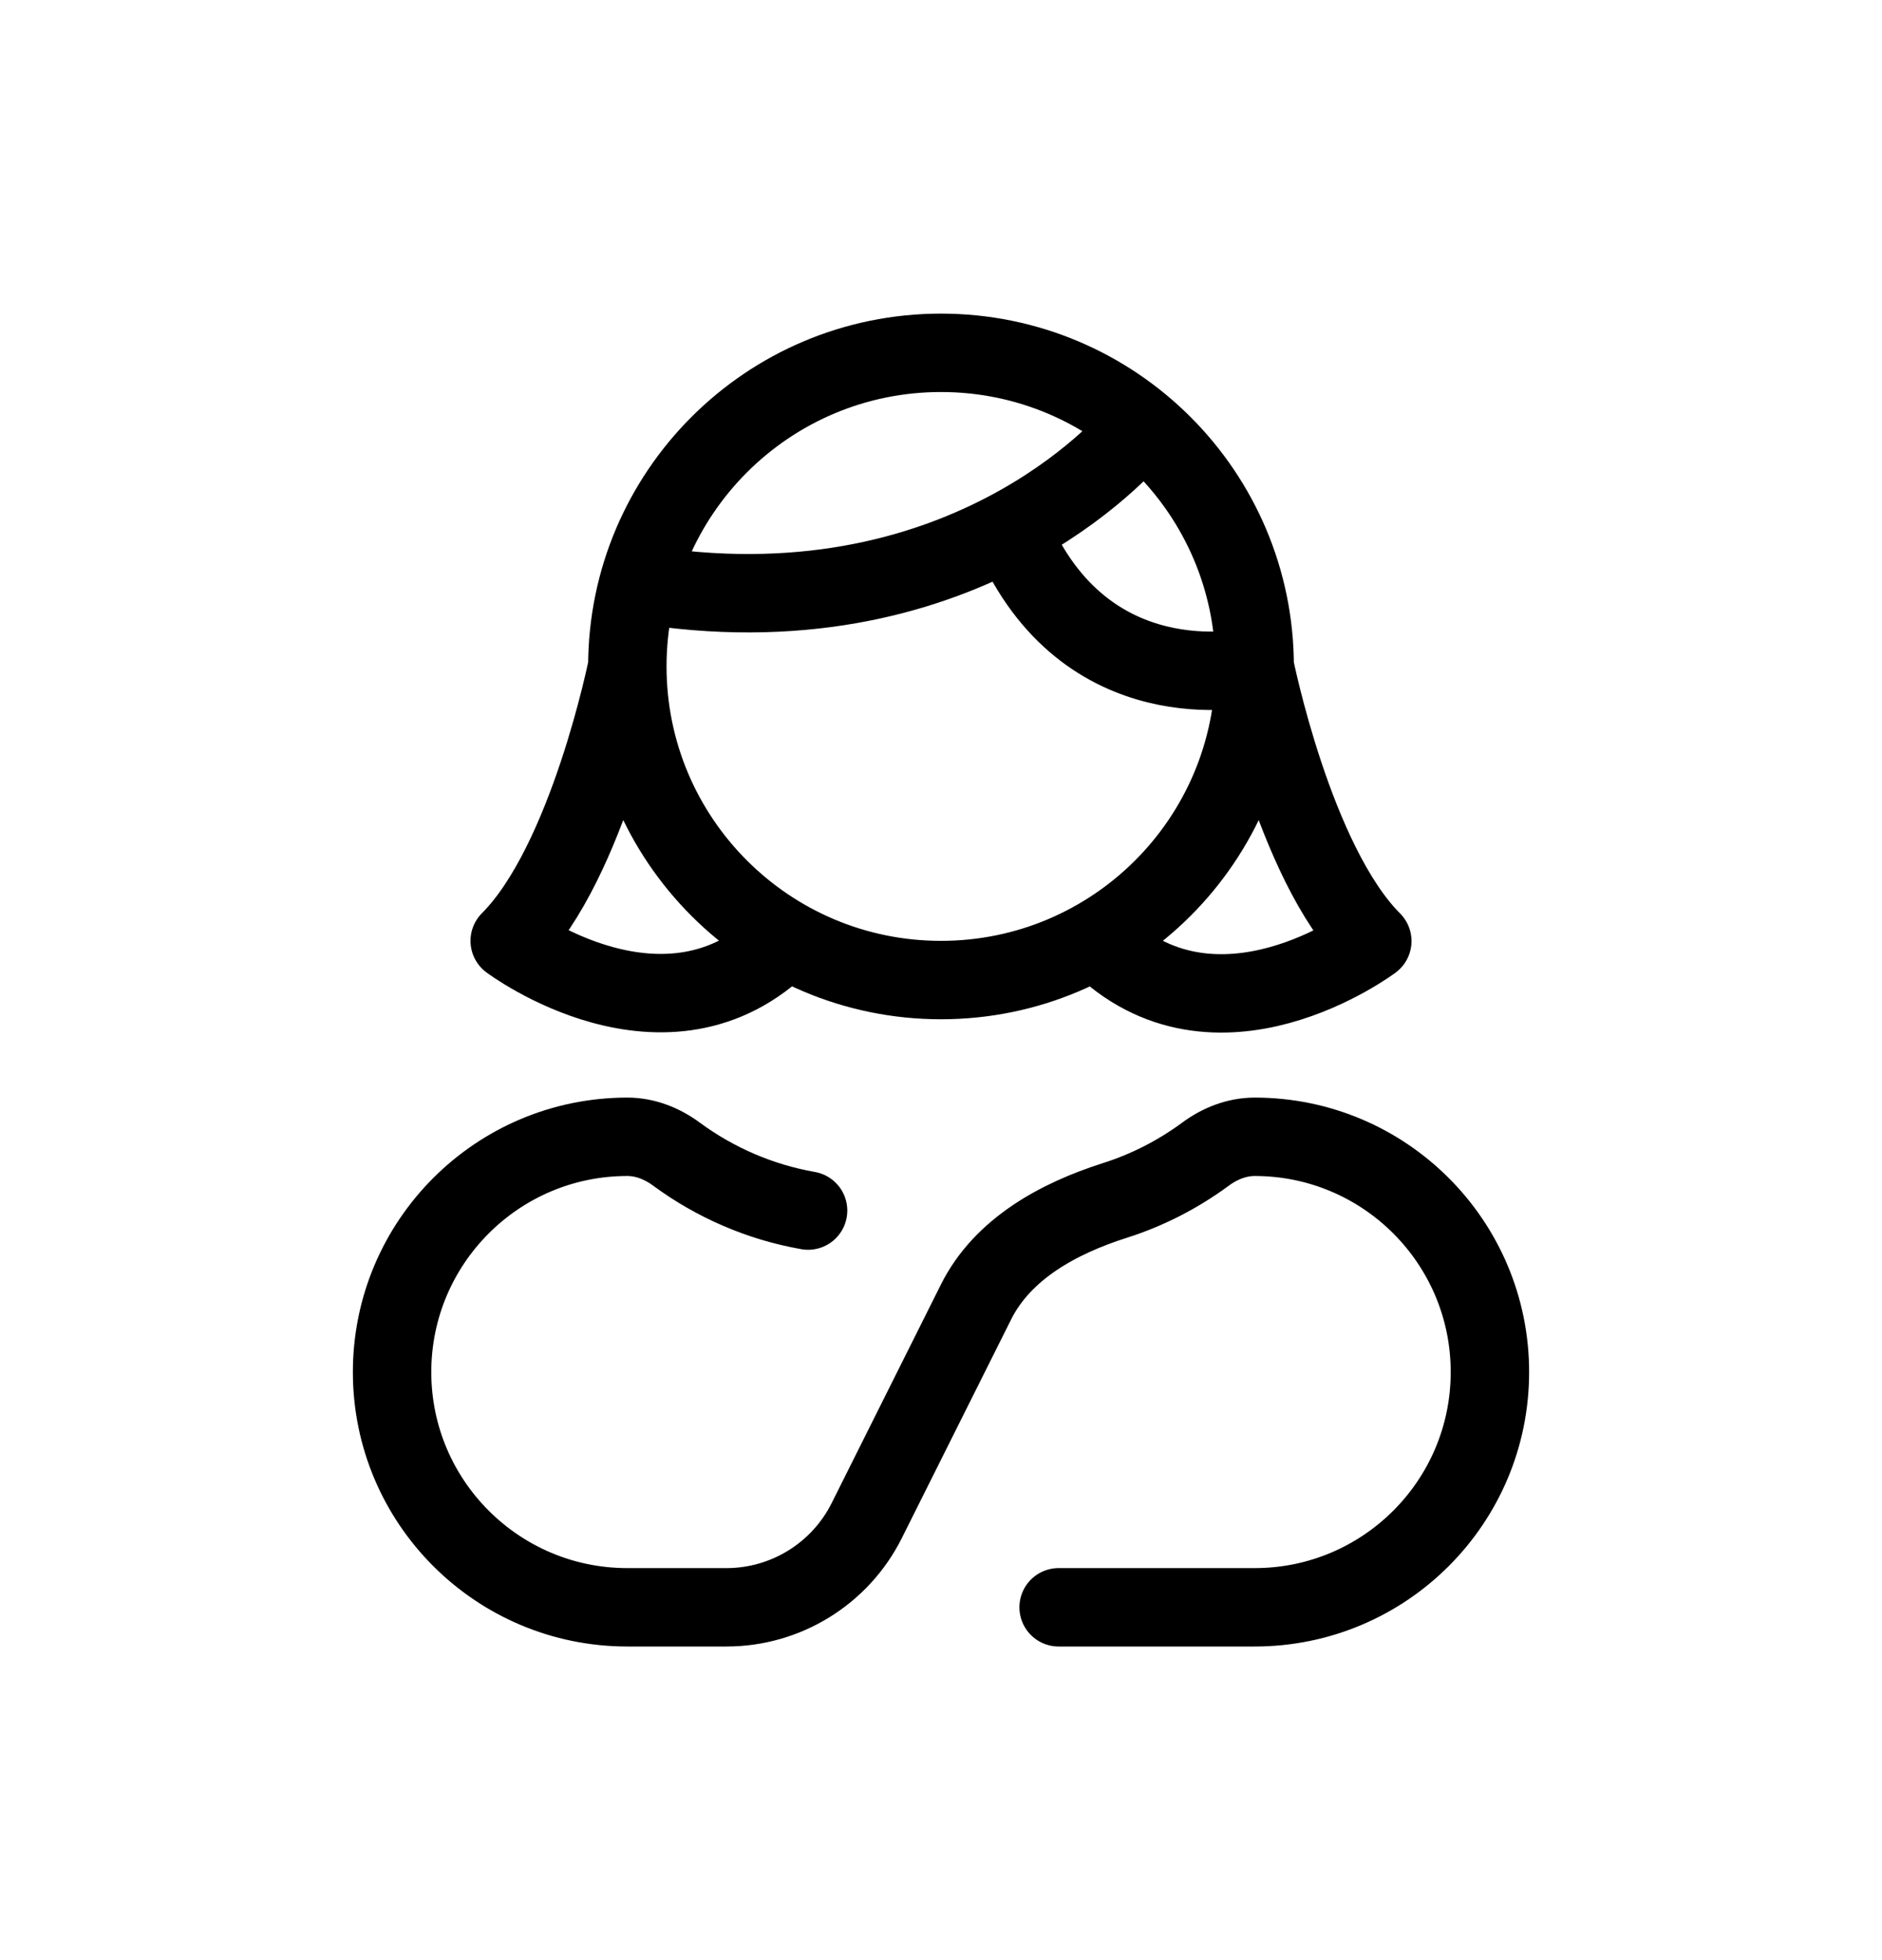 <svg width="24" height="25" viewBox="0 0 24 25" fill="none" xmlns="http://www.w3.org/2000/svg">
<path d="M8 8.5C8 10.709 9.791 12.5 12 12.5C14.209 12.5 16 10.709 16 8.5M8 8.5C8 6.291 9.791 4.5 12 4.5C14.209 4.5 16 6.291 16 8.5M8 8.5C8 8.5 7.5 11 6.5 12C6.5 12 8.5 13.5 10 12M16 8.5C16 8.5 16.5 11.002 17.5 12.003C17.5 12.003 15.5 13.504 14 12.003M16 8.5C16 8.5 14 9 13 7M13.5 20.5L16 20.5C17.657 20.5 19 19.156 19 17.5C19 15.843 17.657 14.499 16 14.499C15.772 14.499 15.554 14.586 15.371 14.722C15.024 14.977 14.636 15.178 14.217 15.311C13.495 15.541 12.786 15.928 12.447 16.605L11.053 19.394C10.714 20.072 10.021 20.5 9.264 20.5L8 20.5C6.343 20.5 5 19.156 5 17.5C5 15.843 6.343 14.499 8 14.499C8.228 14.499 8.446 14.586 8.629 14.722C9.116 15.08 9.686 15.331 10.305 15.44M14.5 5.5C14.5 5.5 12.5 8 8.5 7.5" stroke="currentColor" stroke-linecap="round" stroke-linejoin="round"/>
</svg>
